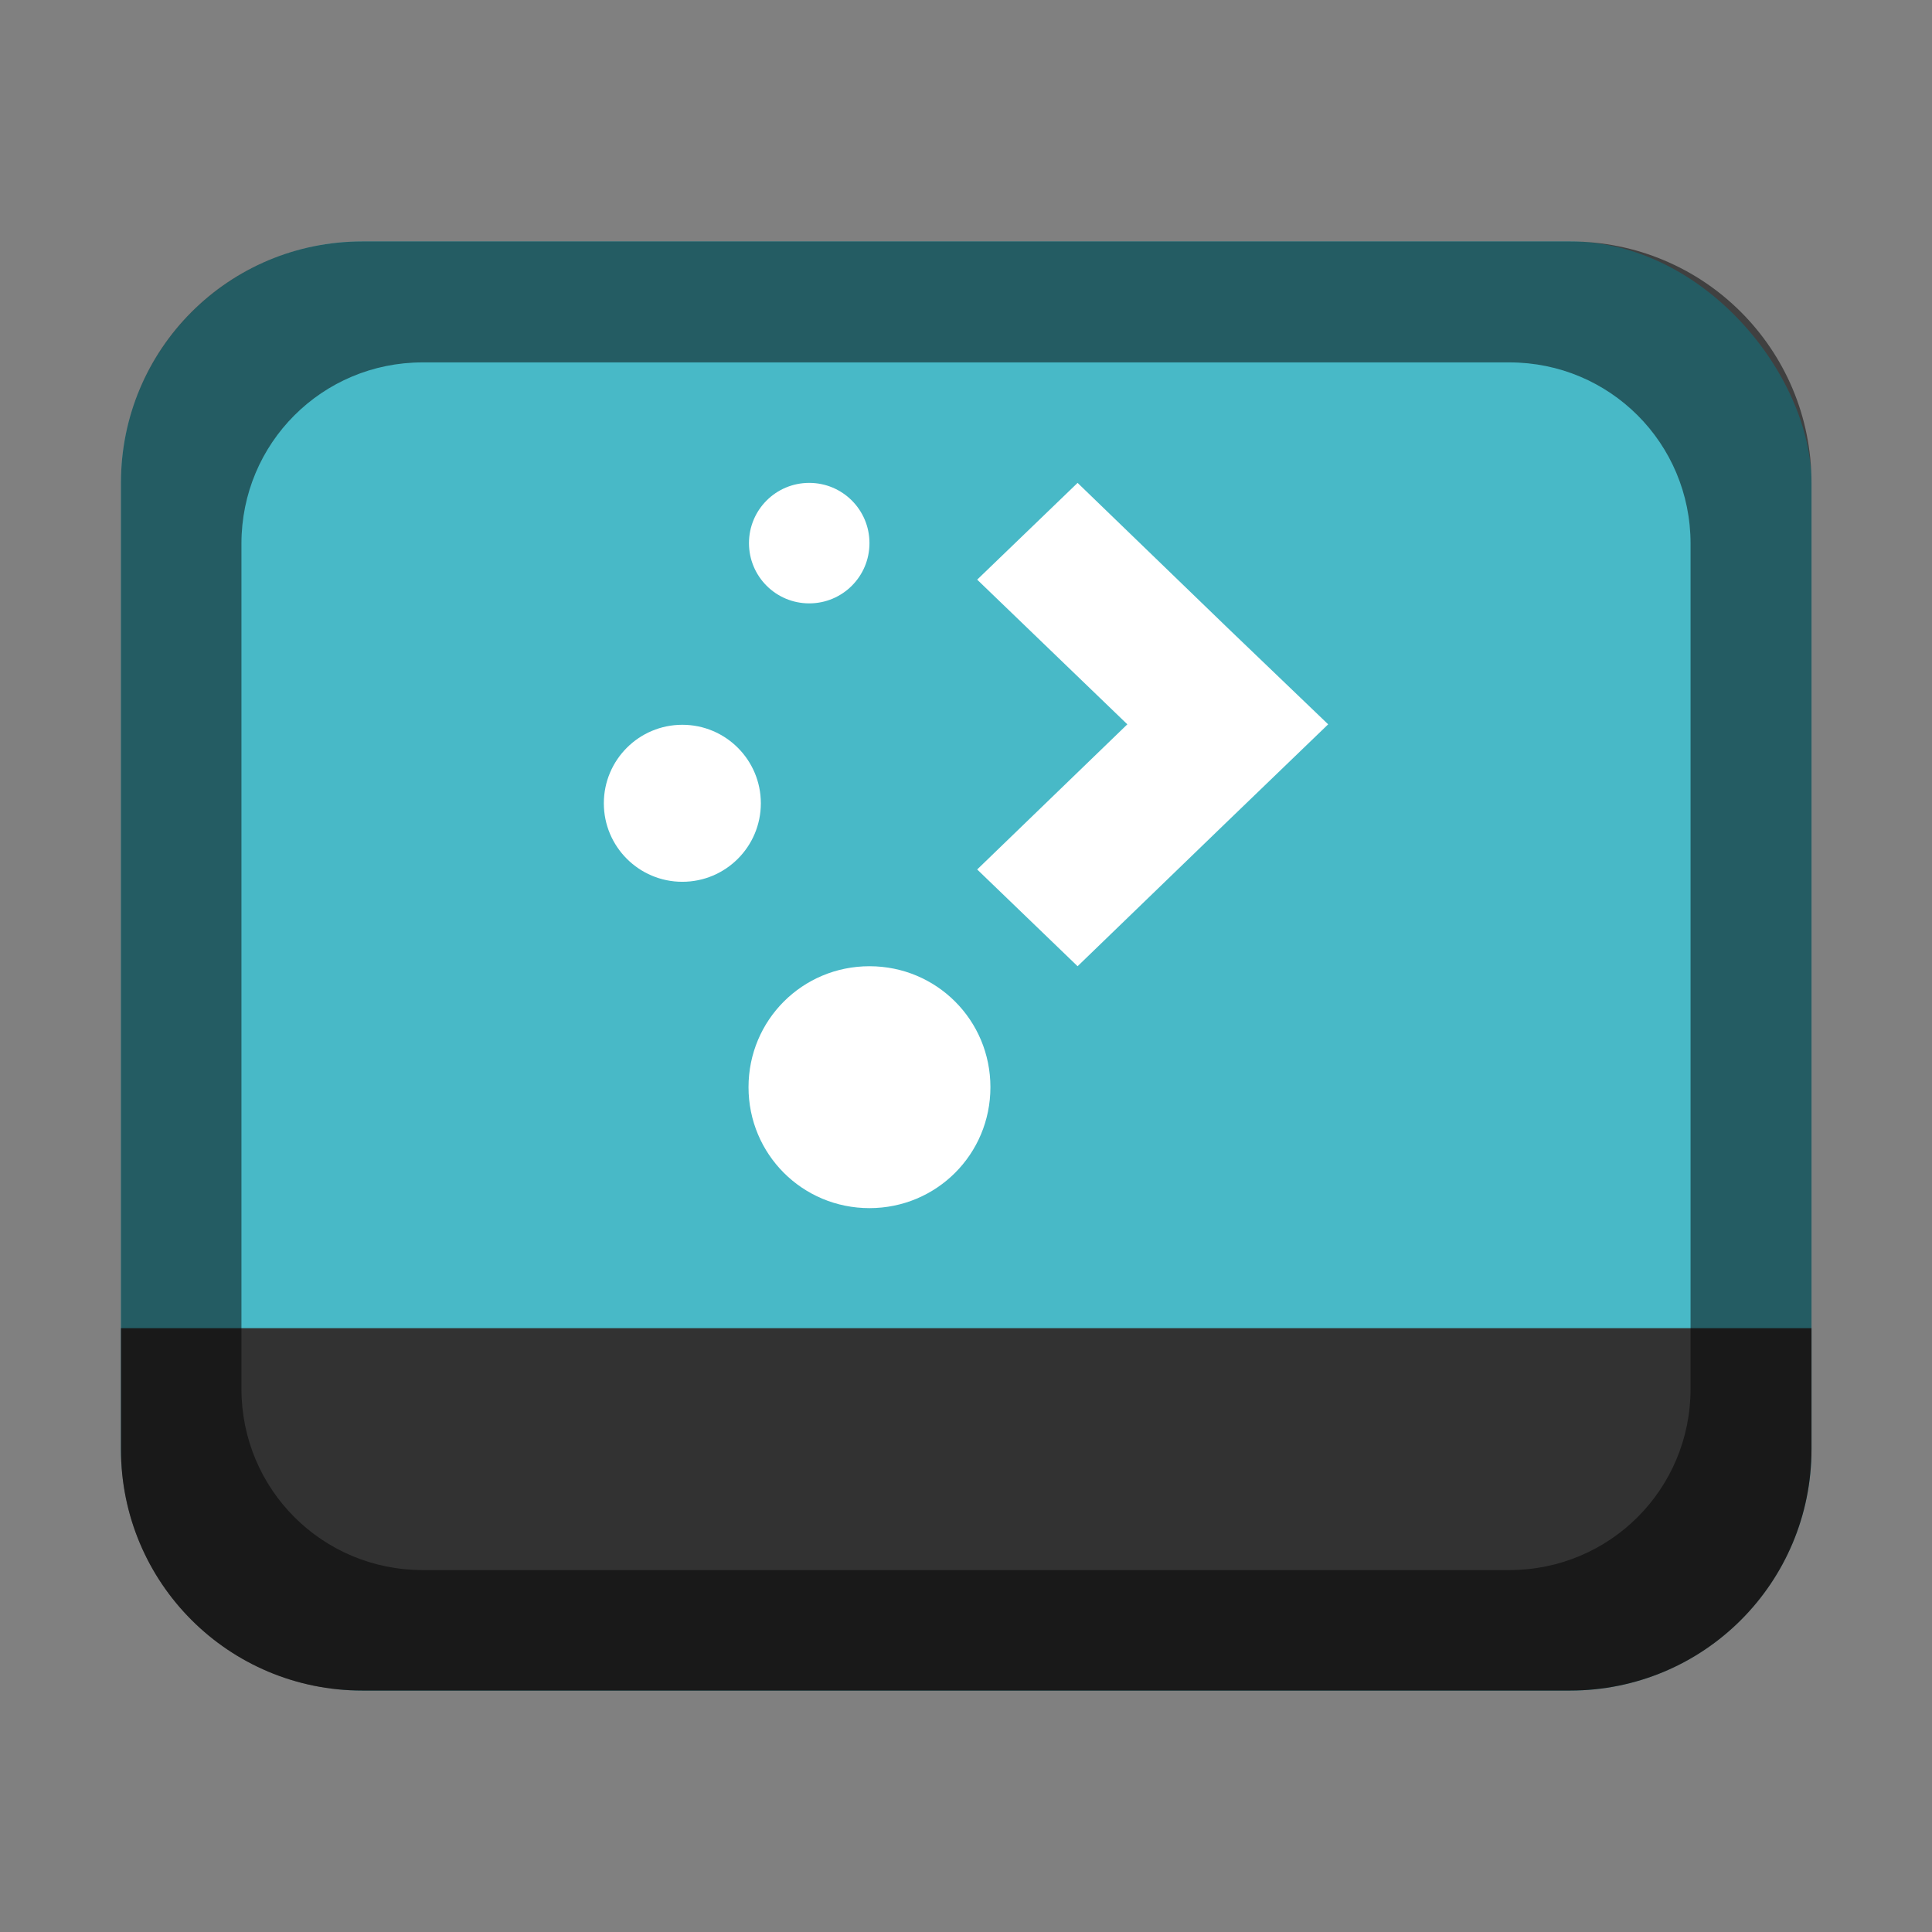 <?xml version="1.0" encoding="UTF-8" standalone="no"?>
<!-- Created with Inkscape (http://www.inkscape.org/) -->

<svg
   width="16"
   height="16"
   viewBox="0 0 4.233 4.233"
   version="1.1"
   id="svg5"
   inkscape:version="1.2 (dc2aedaf03, 2022-05-15)"
   sodipodi:docname="preferences-desktop-plasma-theme.svg"
   xmlns:inkscape="http://www.inkscape.org/namespaces/inkscape"
   xmlns:sodipodi="http://sodipodi.sourceforge.net/DTD/sodipodi-0.dtd"
   xmlns="http://www.w3.org/2000/svg"
   xmlns:svg="http://www.w3.org/2000/svg">
  <rect x="0" y="0" width="4.233" height="4.233" fill="#808080" stroke="none"/>
  <sodipodi:namedview
     id="namedview7"
     pagecolor="#ffffff"
     bordercolor="#666666"
     borderopacity="1.0"
     inkscape:pageshadow="2"
     inkscape:pageopacity="0.0"
     inkscape:pagecheckerboard="0"
     inkscape:document-units="px"
     showgrid="false"
     units="px"
     width="24px"
     inkscape:zoom="51.625"
     inkscape:cx="7.9515738"
     inkscape:cy="8.0290557"
     inkscape:window-width="1920"
     inkscape:window-height="1016"
     inkscape:window-x="0"
     inkscape:window-y="0"
     inkscape:window-maximized="1"
     inkscape:current-layer="svg5"
     inkscape:showpageshadow="2"
     inkscape:deskcolor="#d1d1d1" />
  <defs
     id="defs2" />
  <rect
     style="opacity:1;fill:#48b9c7;fill-opacity:1;stroke-width:0.265"
     id="rect2068"
     width="3.704"
     height="3.175"
     x="0.265"
     y="0.529"
     ry="0.529" />
  <path
     d="m 1.773,1.058 c -0.073,0 -0.132,0.059 -0.132,0.132 0,0.073 0.059,0.132 0.132,0.132 0.073,0 0.132,-0.059 0.132,-0.132 0,-0.073 -0.059,-0.132 -0.132,-0.132 z M 2.361,1.058 2.141,1.27 2.47,1.587 2.141,1.905 2.361,2.117 2.69,1.799 2.91,1.587 2.69,1.376 Z M 1.495,1.588 c -0.095,0 -0.172,0.077 -0.172,0.172 0,0.095 0.077,0.172 0.172,0.172 0.095,0 0.172,-0.077 0.172,-0.172 0,-0.095 -0.077,-0.172 -0.172,-0.172 z M 1.905,2.117 c -0.147,0 -0.265,0.118 -0.265,0.265 0,0.147 0.118,0.265 0.265,0.265 0.147,0 0.265,-0.118 0.265,-0.265 0,-0.147 -0.118,-0.265 -0.265,-0.265 z"
     style="opacity:1;fill:#ffffff;stroke-width:0.265"
     id="path1720"
     sodipodi:nodetypes="ssssscccccccccssssssssss" />
  <path
     id="rect1782"
     style="opacity:1;fill:#323232;stroke-width:0.529"
     d="M 0.794,3.704 H 3.44 c 0.293,0 0.529,-0.236 0.529,-0.529 V 2.91 H 0.265 V 3.175 c 0,0.293 0.236,0.529 0.529,0.529 z"
     sodipodi:nodetypes="sssccss" />
  <path
     id="rect388"
     style="opacity:0.5;fill:#000000;stroke-width:0.529"
     d="M 0.794 0.529 C 0.501 0.529 0.265 0.765 0.265 1.058 L 0.265 3.175 C 0.265 3.468 0.501 3.704 0.794 3.704 L 3.44 3.704 C 3.733 3.704 3.969 3.468 3.969 3.175 L 3.969 1.058 C 3.969 0.765 3.733 0.529 3.44 0.529 L 0.794 0.529 z M 0.926 0.794 L 3.307 0.794 C 3.527 0.794 3.704 0.971 3.704 1.191 L 3.704 3.043 C 3.704 3.263 3.527 3.44 3.307 3.44 L 0.926 3.44 C 0.706 3.44 0.529 3.263 0.529 3.043 L 0.529 1.191 C 0.529 0.971 0.706 0.794 0.926 0.794 z " />
</svg>
